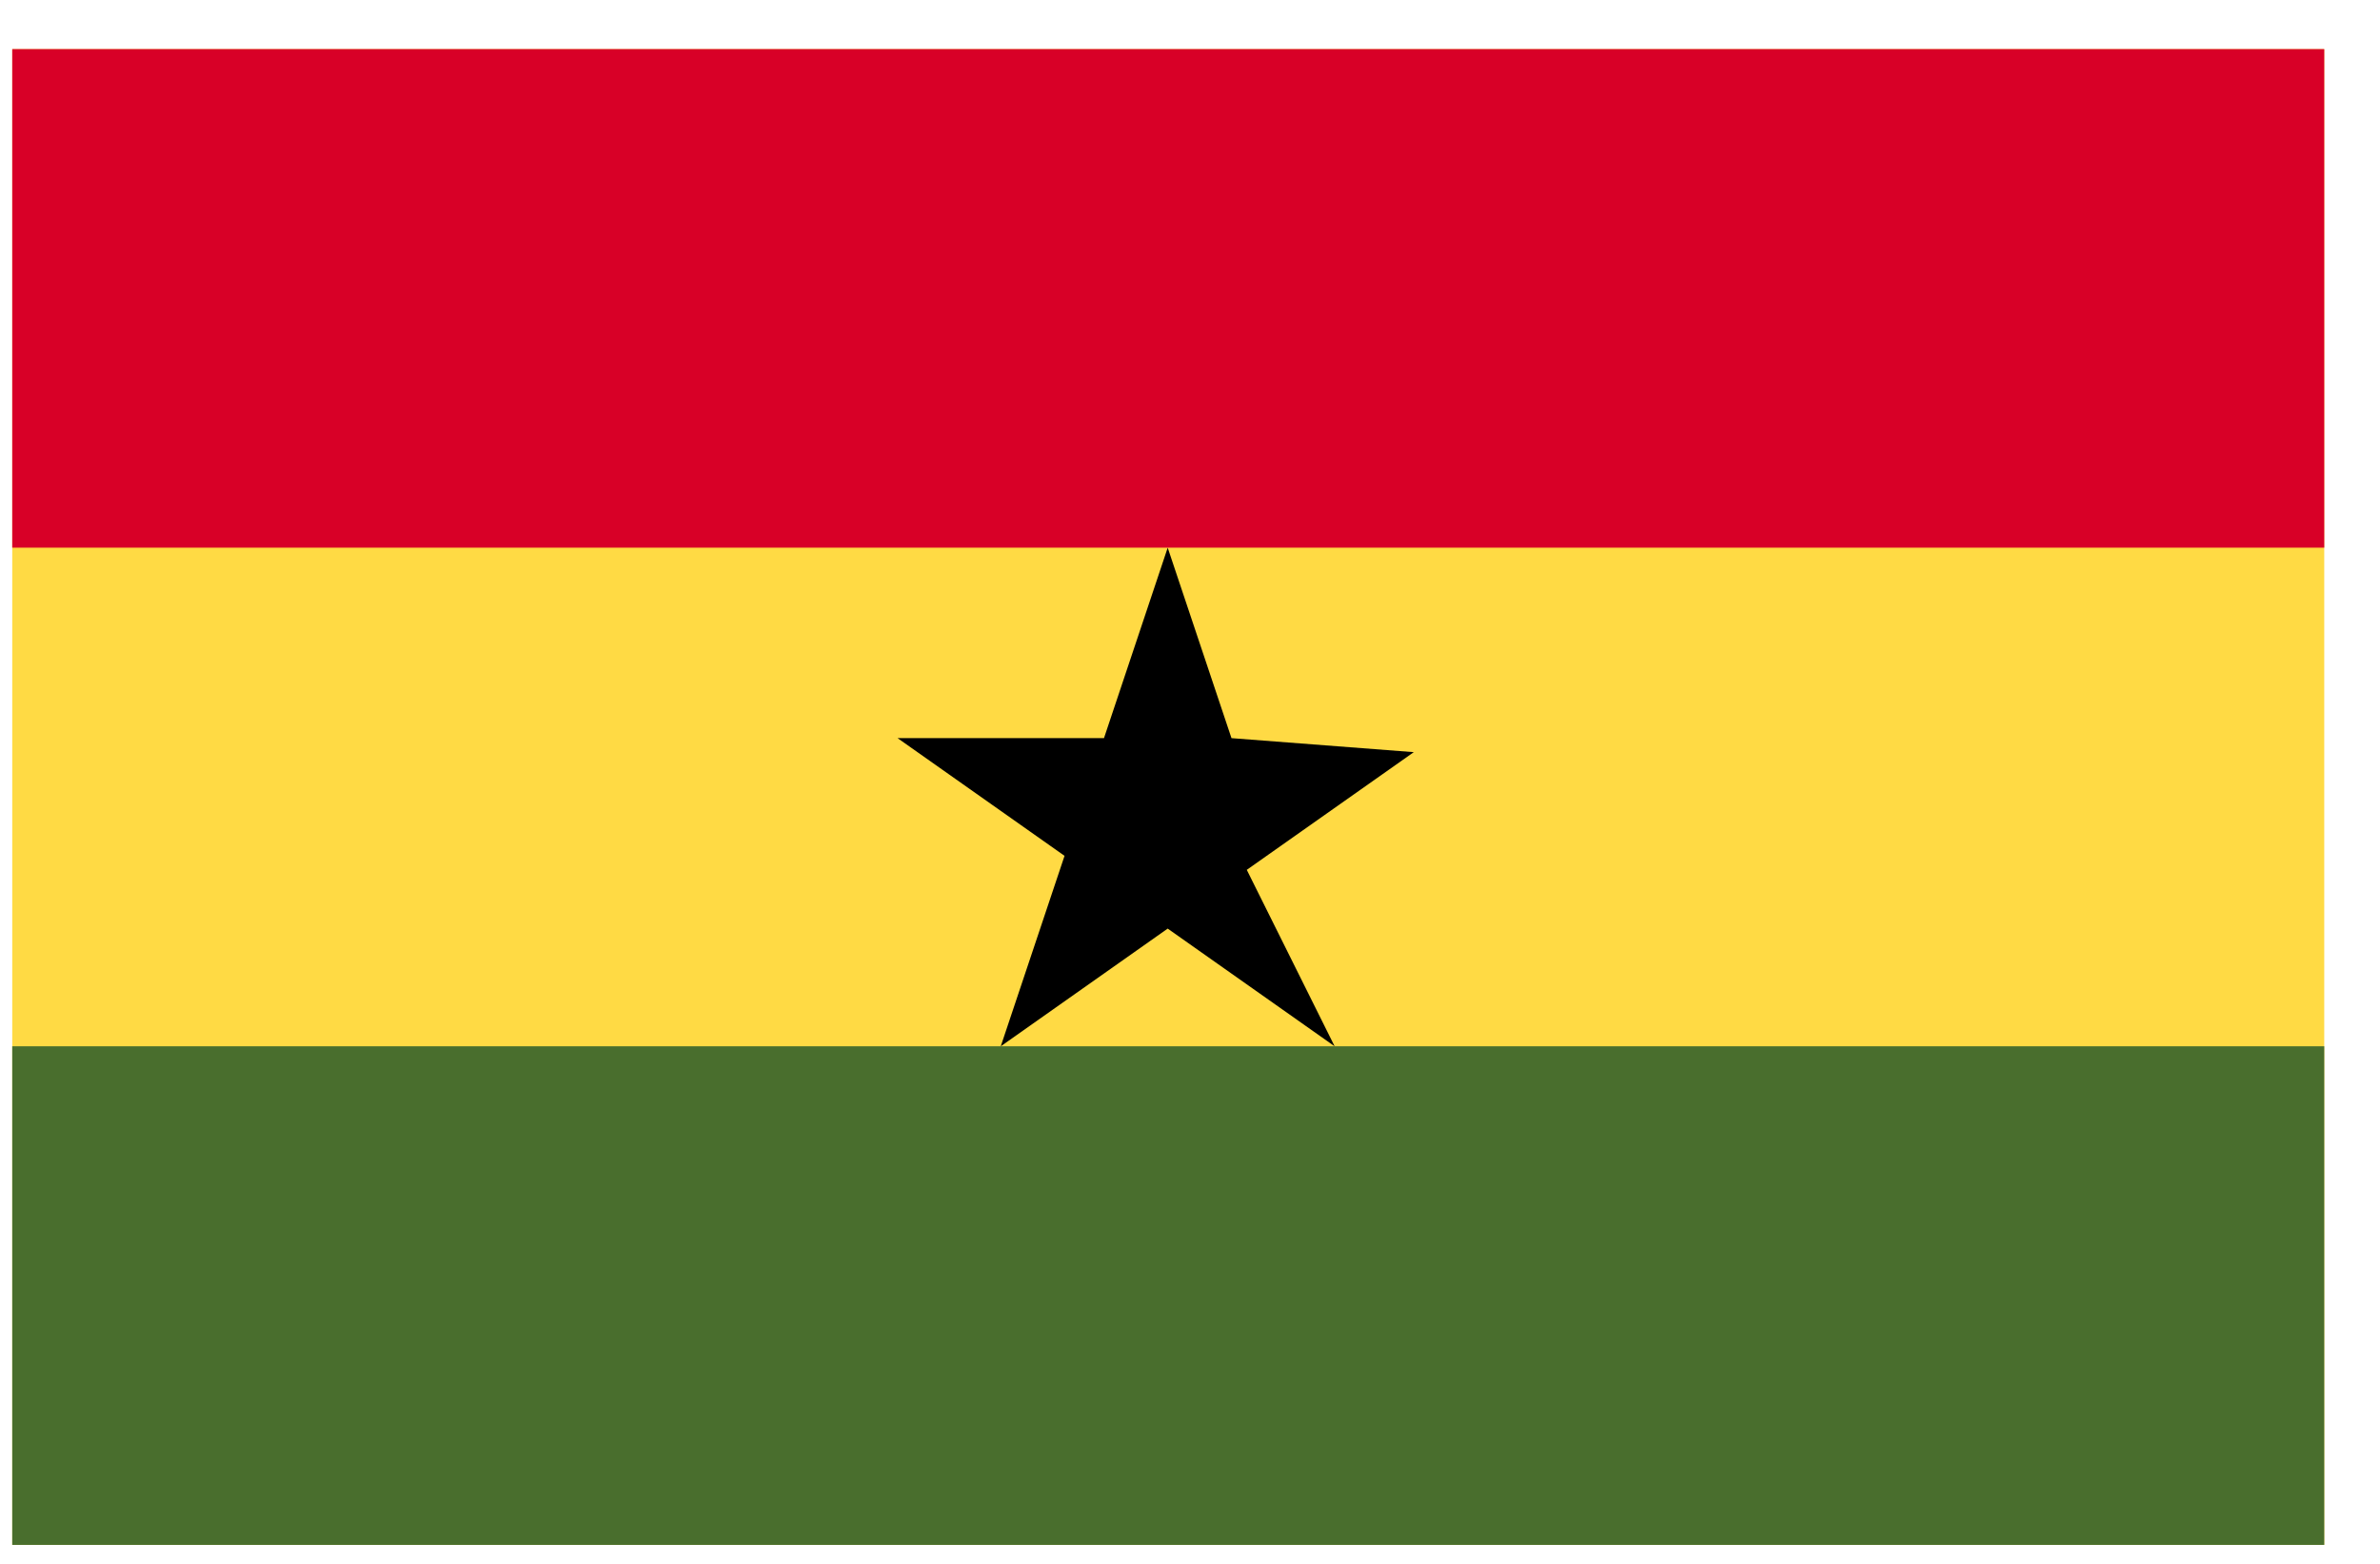 <svg width="35" height="23" viewBox="0 0 35 23" fill="none" xmlns="http://www.w3.org/2000/svg">
<g clip-path="url(#clip0_1_6189)">
<path d="M0.18 0.722H34.18V22.721H0.18V0.722Z" fill="#FFDA44"/>
<path d="M0.18 0.722H34.18V8.055H0.18V0.722Z" fill="#D80027"/>
<path d="M0.18 15.388H34.18V22.721H0.18V15.388Z" fill="#496E2D"/>
<path d="M17.172 8.055L18.11 10.856L20.791 11.062L18.335 12.793L19.627 15.388L17.172 13.657L14.717 15.388L15.655 12.587L13.2 10.856H16.235L17.172 8.055Z" fill="black"/>
</g>
<defs>
<clipPath id="clip0_1_6189">
<rect width="34" height="22" fill="white" transform="translate(0.18 0.721)"/>
</clipPath>
</defs>
</svg>
